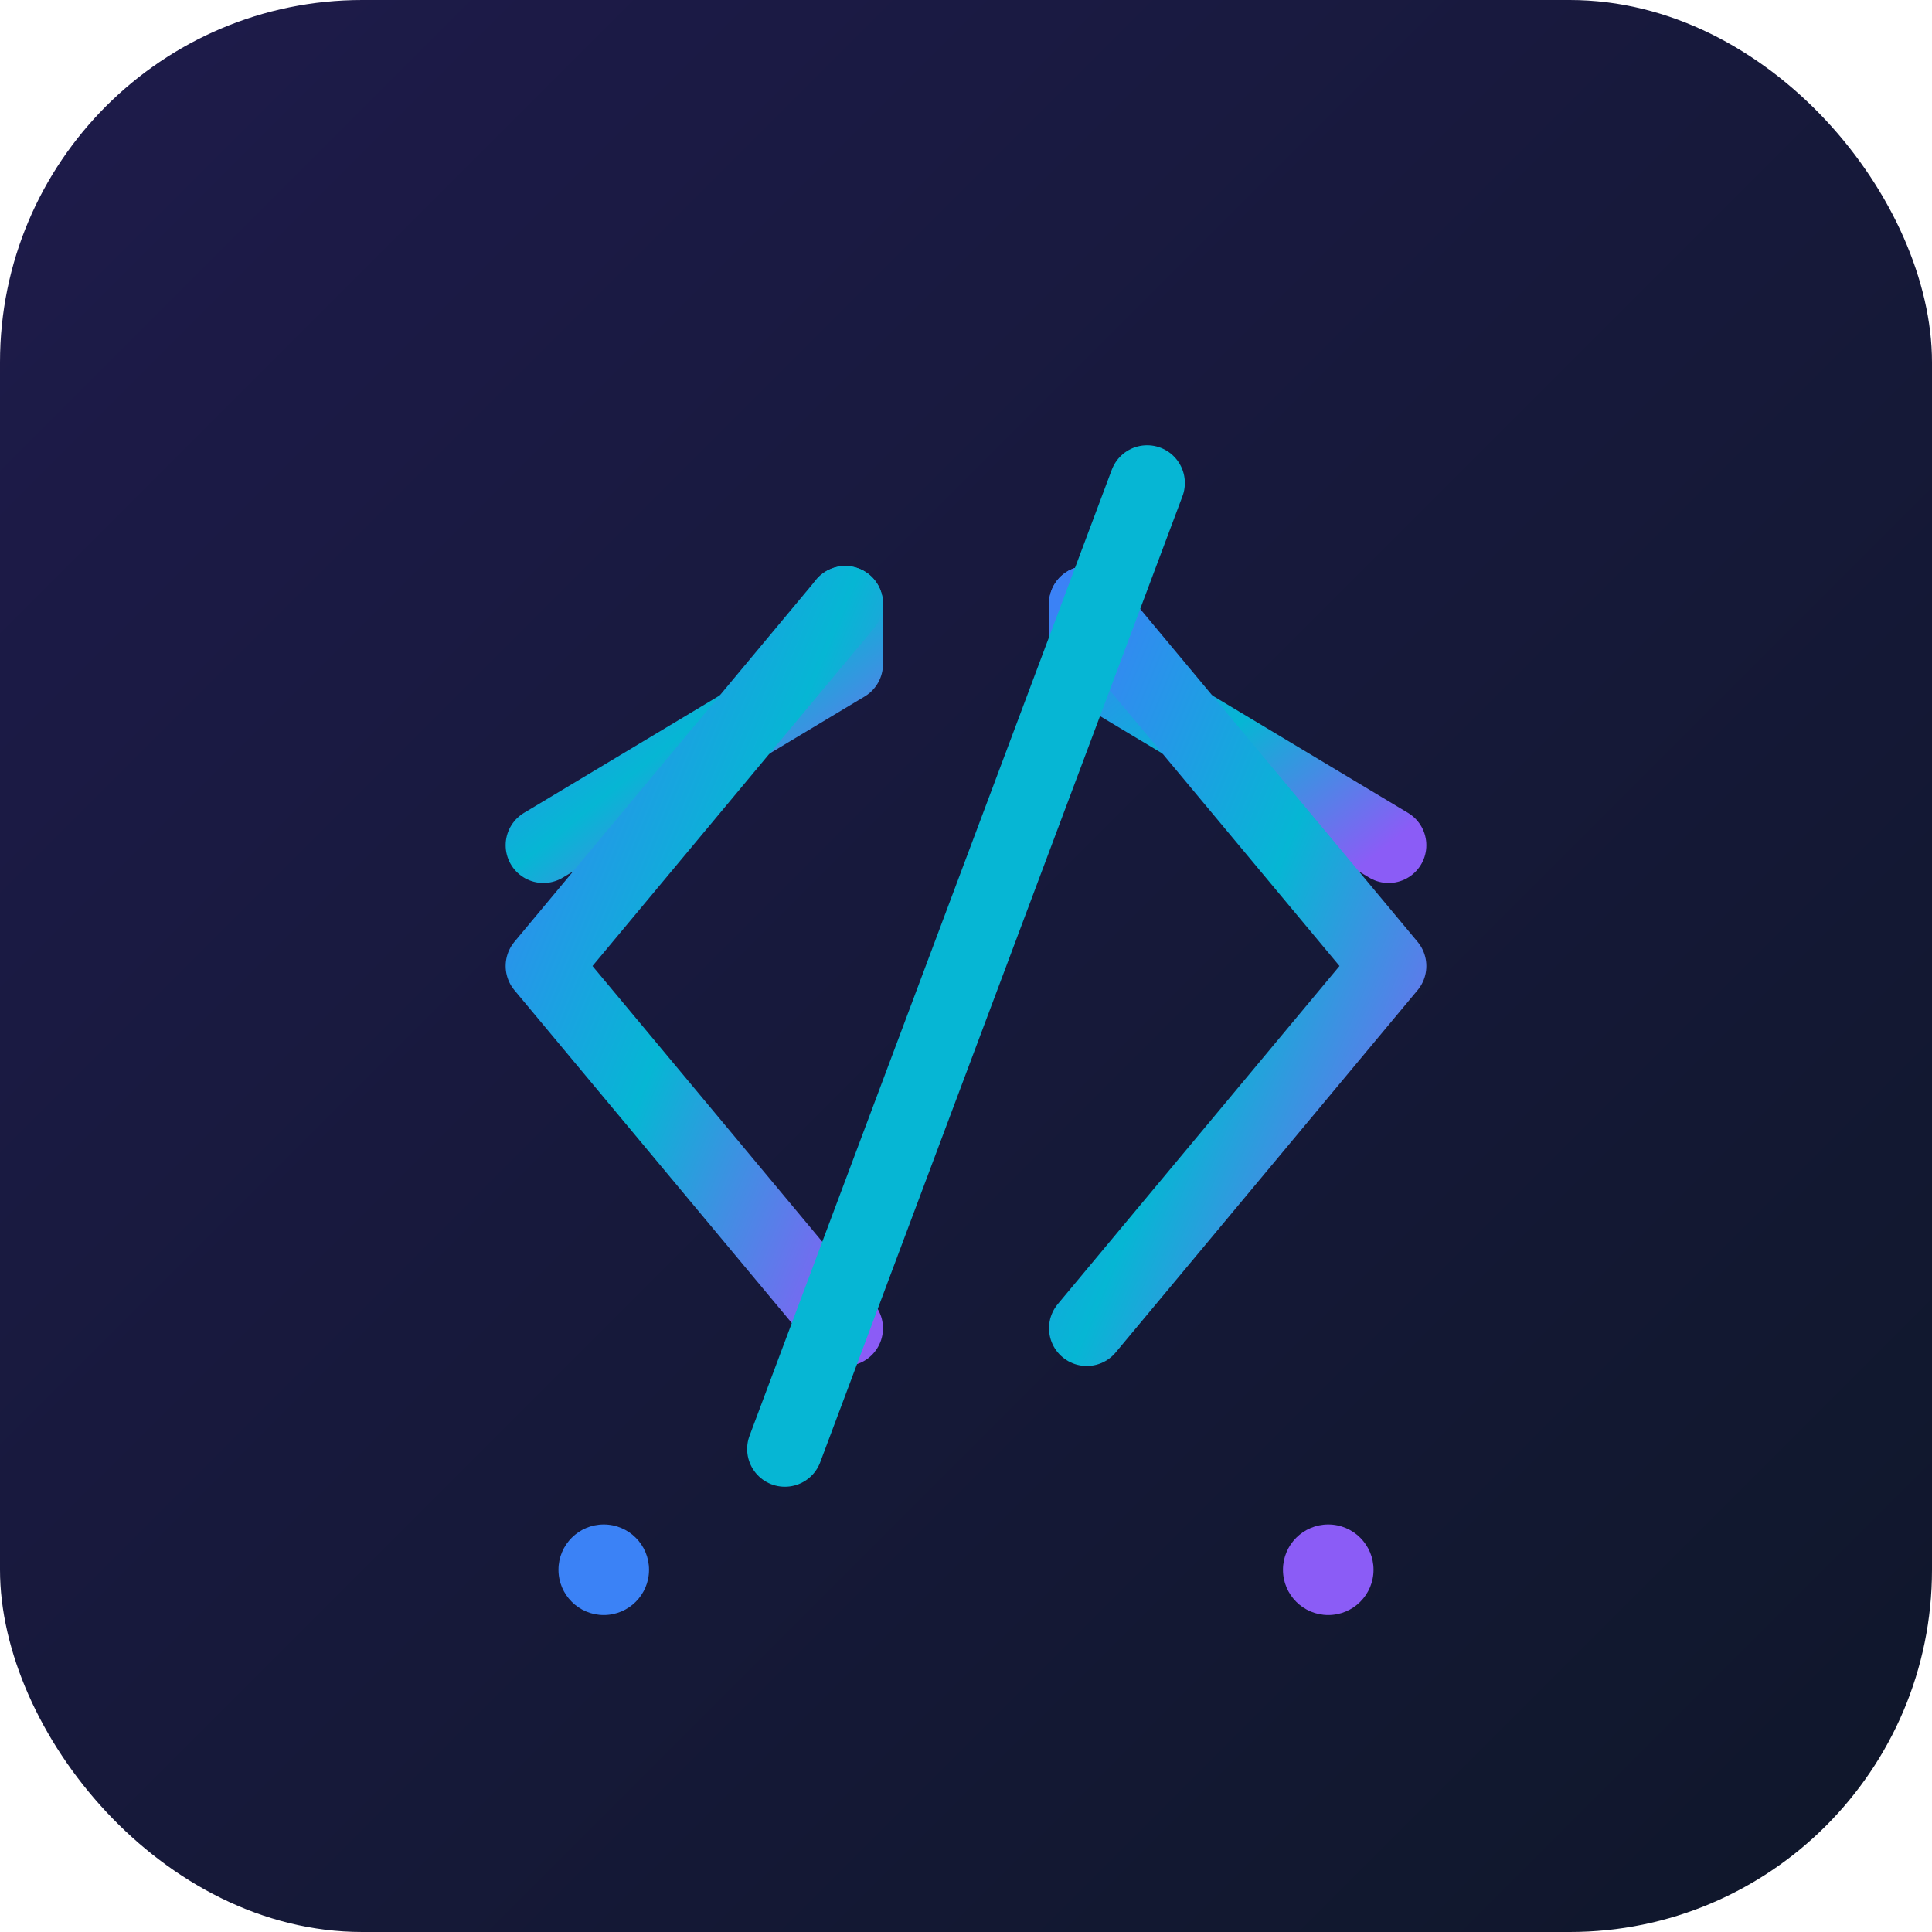 <?xml version="1.0" encoding="UTF-8"?>
<svg width="64" height="64" viewBox="0 0 64 64" fill="none" xmlns="http://www.w3.org/2000/svg">
  <!-- Background gradient -->
  <defs>
    <linearGradient id="bgGrad" x1="0%" y1="0%" x2="100%" y2="100%">
      <stop offset="0%" style="stop-color:#1e1b4b;stop-opacity:1" />
      <stop offset="100%" style="stop-color:#0f172a;stop-opacity:1" />
    </linearGradient>
    <linearGradient id="codeGrad" x1="0%" y1="0%" x2="100%" y2="100%">
      <stop offset="0%" style="stop-color:#3b82f6;stop-opacity:1" />
      <stop offset="50%" style="stop-color:#06b6d4;stop-opacity:1" />
      <stop offset="100%" style="stop-color:#8b5cf6;stop-opacity:1" />
    </linearGradient>
  </defs>
  
  <rect width="64" height="64" rx="12" fill="url(#bgGrad)"/>
  
  <!-- Left bracket '<' -->
  <path d="M 18 28 L 28 22 L 28 20" stroke="url(#codeGrad)" stroke-width="2.5" fill="none" stroke-linecap="round" stroke-linejoin="round"/>
  <path d="M 28 20 L 18 32 L 28 44" stroke="url(#codeGrad)" stroke-width="2.5" fill="none" stroke-linecap="round" stroke-linejoin="round"/>
  <path d="M 28 44 L 28 42" stroke="url(#codeGrad)" stroke-width="2.5" fill="none" stroke-linecap="round"/>
  
  <!-- Right bracket '>' -->
  <path d="M 46 28 L 36 22 L 36 20" stroke="url(#codeGrad)" stroke-width="2.5" fill="none" stroke-linecap="round" stroke-linejoin="round"/>
  <path d="M 36 20 L 46 32 L 36 44" stroke="url(#codeGrad)" stroke-width="2.5" fill="none" stroke-linecap="round" stroke-linejoin="round"/>
  <path d="M 36 44 L 36 42" stroke="url(#codeGrad)" stroke-width="2.5" fill="none" stroke-linecap="round"/>
  
  <!-- Center forward slash '/' for full-stack concept -->
  <line x1="26" y1="48" x2="38" y2="16" stroke="#06b6d4" stroke-width="2.5" stroke-linecap="round"/>
  
  <!-- Accent dots -->
  <circle cx="20" cy="52" r="1.5" fill="#3b82f6"/>
  <circle cx="44" cy="52" r="1.5" fill="#8b5cf6"/>
</svg>
